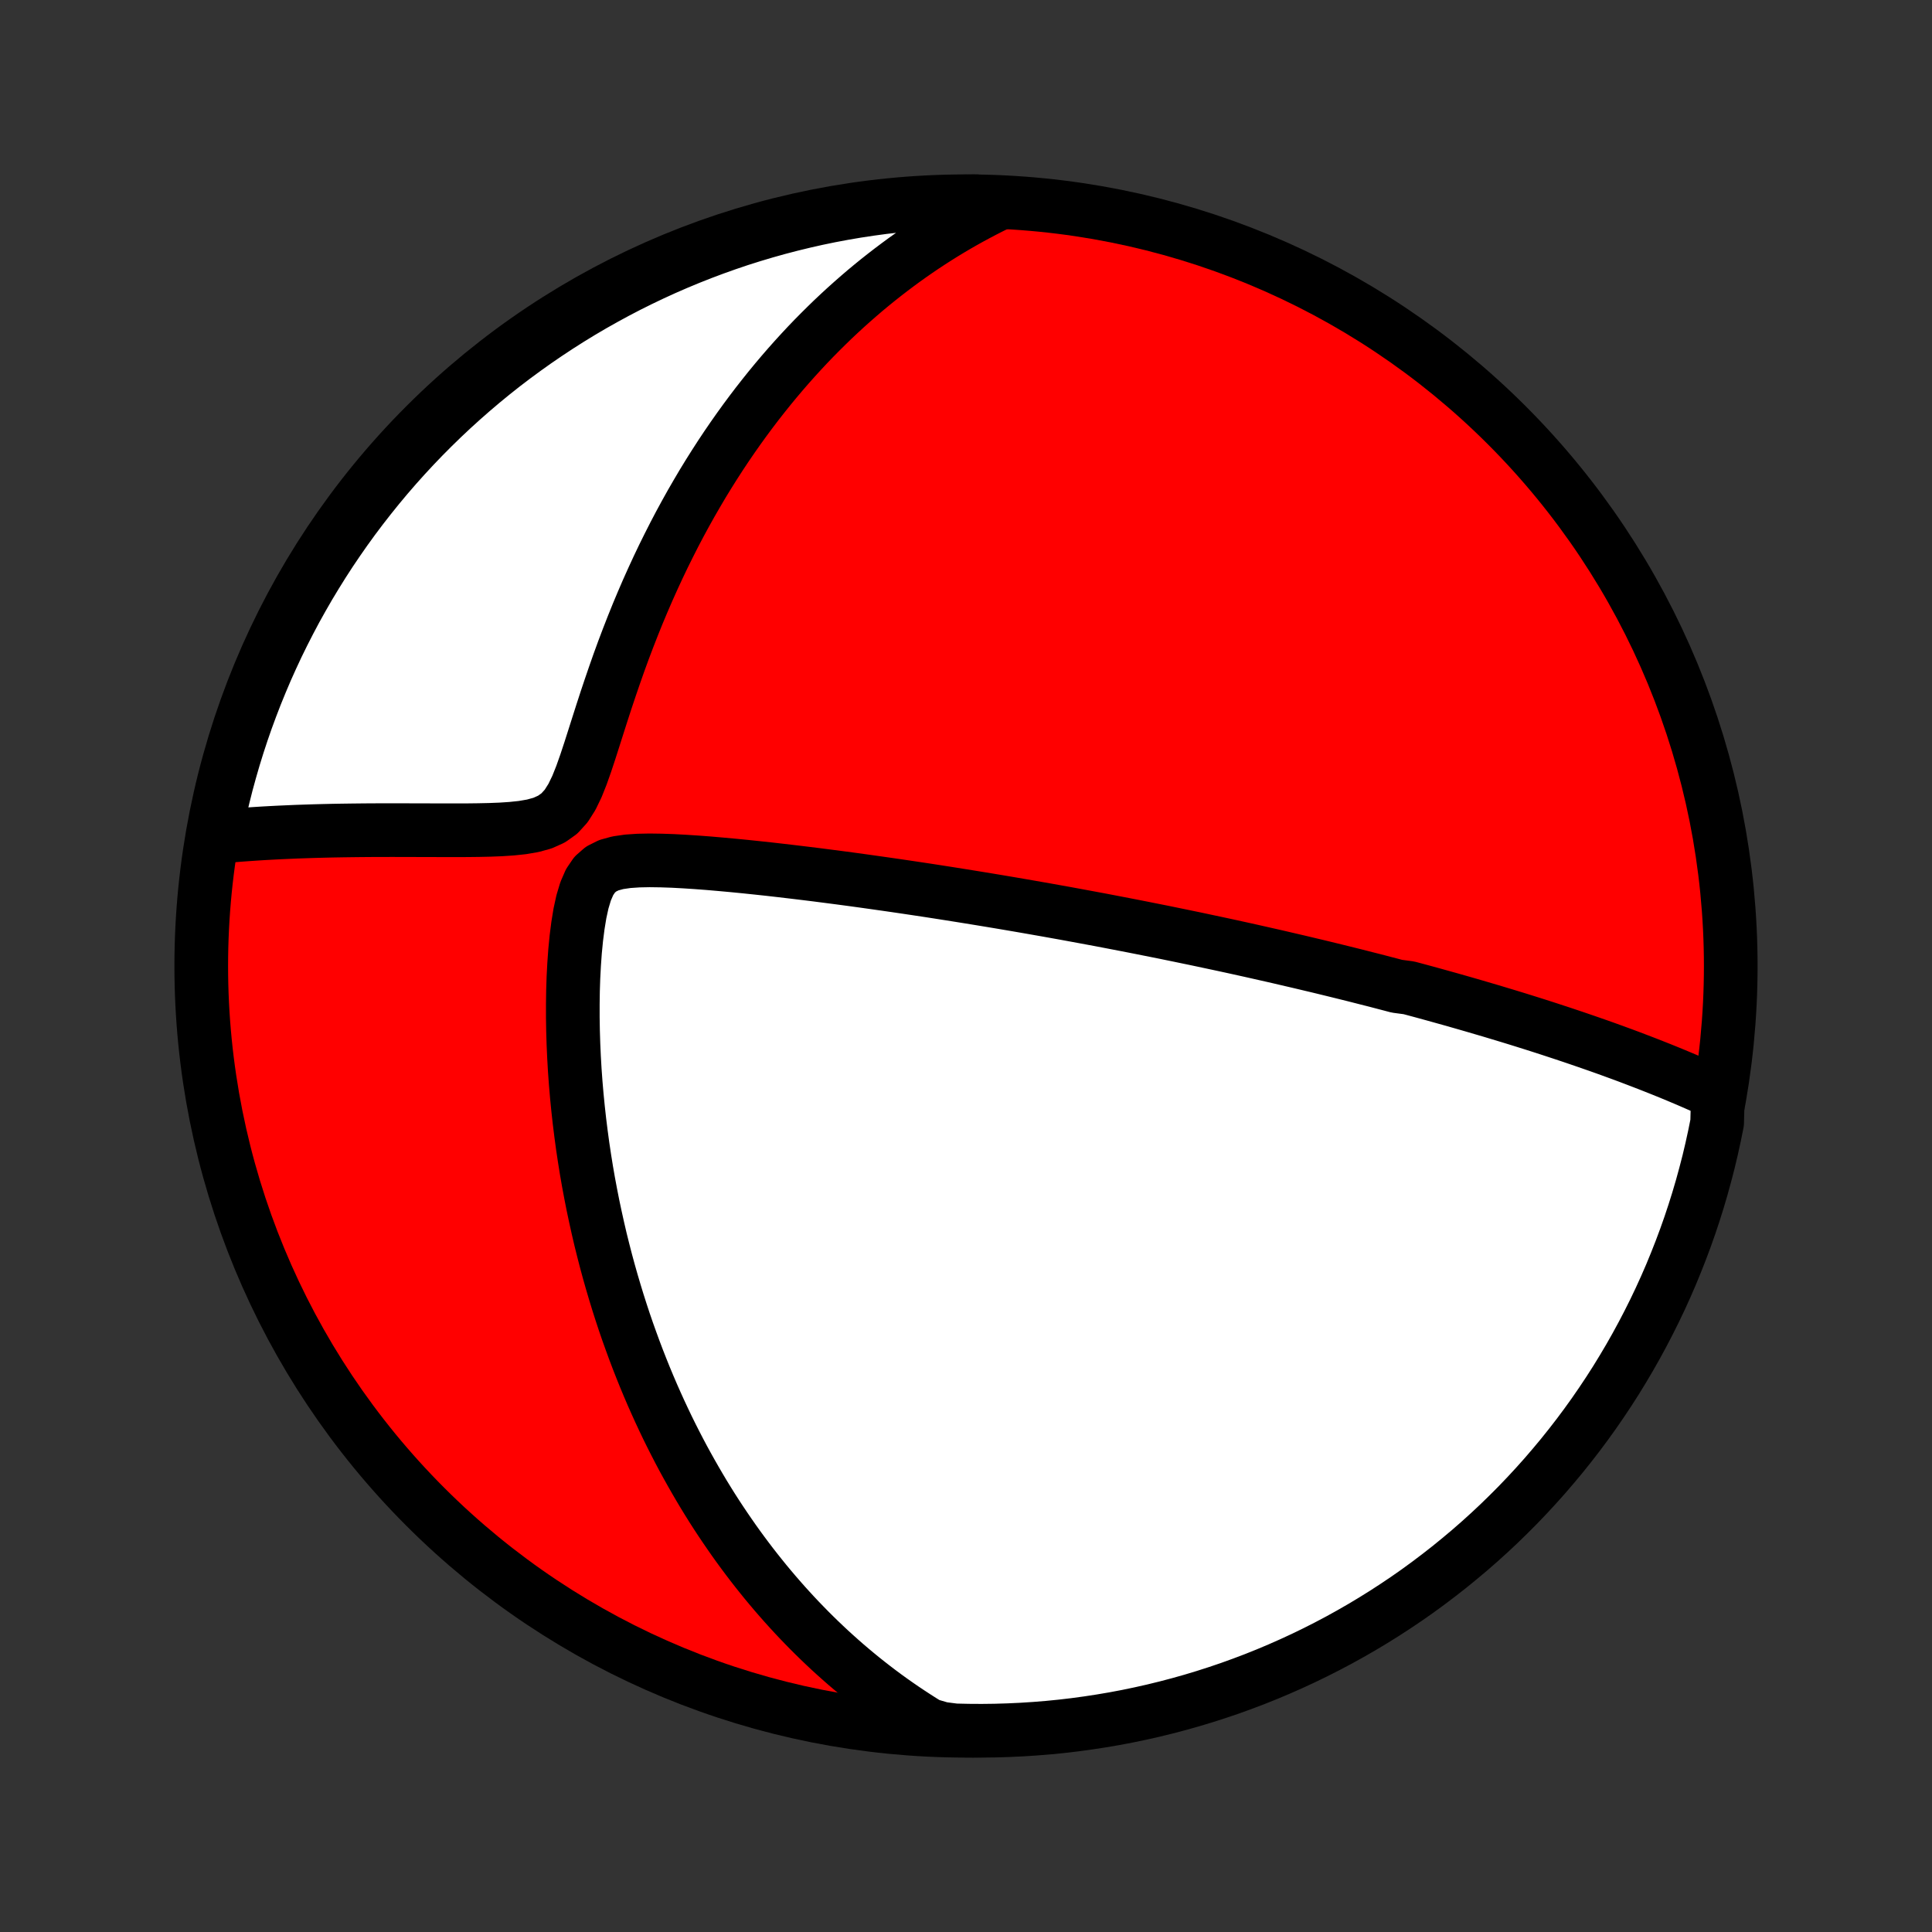 <?xml version="1.0" encoding="utf-8" standalone="no"?>
<!DOCTYPE svg PUBLIC "-//W3C//DTD SVG 1.1//EN"
  "http://www.w3.org/Graphics/SVG/1.1/DTD/svg11.dtd">
<!-- Created with matplotlib (http://matplotlib.org/) -->
<svg height="72pt" version="1.1" viewBox="0 0 72 72" width="72pt" xmlns="http://www.w3.org/2000/svg" xmlns:xlink="http://www.w3.org/1999/xlink">
 <rect x="0" y="0" width="72" height="72" fill="#333333" stroke="none"/>
 <defs>
  <style type="text/css">
*{stroke-linecap:butt;stroke-linejoin:round;}
  </style>
 </defs>
 <g id="figure_1">
  <g id="patch_1">
   <path d="
M0 72
L72 72
L72 0
L0 0
z
" style="fill:none;"/>
  </g>
  <g id="axes_1">
   <g id="PatchCollection_1">
    <defs>
     <path d="
M36 -7.5
C43.558 -7.5 50.808 -10.503 56.153 -15.848
C61.497 -21.192 64.5 -28.442 64.5 -36
C64.5 -43.558 61.497 -50.808 56.153 -56.153
C50.808 -61.497 43.558 -64.5 36 -64.5
C28.442 -64.5 21.192 -61.497 15.848 -56.153
C10.503 -50.808 7.5 -43.558 7.5 -36
C7.5 -28.442 10.503 -21.192 15.848 -15.848
C21.192 -10.503 28.442 -7.5 36 -7.5
z
" id="C0_0_a811fe30f3"/>
     <path d="
M64.02 -31.24
L63.78 -31.351
L63.54 -31.459
L63.301 -31.565
L63.062 -31.67
L62.824 -31.772
L62.587 -31.872
L62.35 -31.971
L62.113 -32.068
L61.878 -32.163
L61.643 -32.256
L61.409 -32.348
L61.176 -32.438
L60.943 -32.527
L60.712 -32.615
L60.481 -32.701
L60.251 -32.785
L60.021 -32.869
L59.793 -32.951
L59.565 -33.032
L59.338 -33.111
L59.111 -33.19
L58.886 -33.267
L58.661 -33.344
L58.437 -33.419
L58.213 -33.494
L57.99 -33.567
L57.768 -33.64
L57.546 -33.712
L57.325 -33.783
L57.104 -33.853
L56.884 -33.922
L56.664 -33.991
L56.444 -34.059
L56.225 -34.126
L56.006 -34.192
L55.787 -34.258
L55.569 -34.324
L55.35 -34.388
L55.132 -34.452
L54.914 -34.516
L54.696 -34.579
L54.477 -34.642
L54.259 -34.704
L54.041 -34.766
L53.822 -34.827
L53.603 -34.888
L53.384 -34.949
L53.165 -35.009
L52.945 -35.069
L52.725 -35.128
L52.504 -35.187
L52.06 -35.246
L51.838 -35.305
L51.614 -35.363
L51.39 -35.422
L51.165 -35.48
L50.939 -35.537
L50.712 -35.595
L50.484 -35.653
L50.255 -35.71
L50.025 -35.767
L49.794 -35.824
L49.561 -35.881
L49.327 -35.938
L49.092 -35.995
L48.855 -36.051
L48.616 -36.108
L48.376 -36.165
L48.134 -36.221
L47.89 -36.278
L47.645 -36.335
L47.397 -36.392
L47.148 -36.448
L46.896 -36.505
L46.643 -36.562
L46.387 -36.619
L46.128 -36.676
L45.868 -36.733
L45.605 -36.79
L45.339 -36.847
L45.07 -36.904
L44.799 -36.962
L44.525 -37.02
L44.248 -37.077
L43.969 -37.135
L43.686 -37.193
L43.4 -37.252
L43.11 -37.31
L42.818 -37.368
L42.522 -37.427
L42.222 -37.486
L41.919 -37.545
L41.612 -37.604
L41.301 -37.664
L40.987 -37.724
L40.669 -37.783
L40.346 -37.843
L40.02 -37.903
L39.689 -37.964
L39.354 -38.024
L39.015 -38.085
L38.672 -38.145
L38.324 -38.206
L37.972 -38.267
L37.615 -38.328
L37.254 -38.389
L36.888 -38.45
L36.517 -38.511
L36.142 -38.572
L35.763 -38.633
L35.378 -38.694
L34.989 -38.755
L34.596 -38.816
L34.198 -38.876
L33.796 -38.936
L33.389 -38.996
L32.978 -39.055
L32.562 -39.114
L32.143 -39.173
L31.719 -39.231
L31.292 -39.288
L30.861 -39.344
L30.427 -39.4
L29.989 -39.454
L29.549 -39.507
L29.106 -39.559
L28.66 -39.61
L28.213 -39.658
L27.764 -39.705
L27.314 -39.749
L26.864 -39.79
L26.414 -39.829
L25.965 -39.863
L25.519 -39.892
L25.076 -39.916
L24.639 -39.931
L24.21 -39.937
L23.794 -39.929
L23.396 -39.902
L23.024 -39.848
L22.689 -39.756
L22.4 -39.612
L22.162 -39.404
L21.973 -39.126
L21.824 -38.783
L21.706 -38.39
L21.612 -37.96
L21.538 -37.506
L21.478 -37.035
L21.431 -36.553
L21.396 -36.064
L21.37 -35.571
L21.354 -35.075
L21.347 -34.579
L21.347 -34.083
L21.355 -33.588
L21.37 -33.095
L21.392 -32.605
L21.42 -32.119
L21.455 -31.636
L21.496 -31.157
L21.543 -30.683
L21.595 -30.213
L21.653 -29.749
L21.715 -29.29
L21.783 -28.836
L21.855 -28.387
L21.932 -27.945
L22.014 -27.508
L22.099 -27.077
L22.189 -26.653
L22.282 -26.234
L22.378 -25.821
L22.479 -25.415
L22.582 -25.015
L22.689 -24.62
L22.799 -24.232
L22.912 -23.85
L23.027 -23.474
L23.145 -23.104
L23.265 -22.74
L23.388 -22.382
L23.514 -22.03
L23.641 -21.683
L23.77 -21.342
L23.902 -21.006
L24.035 -20.676
L24.17 -20.352
L24.307 -20.032
L24.446 -19.718
L24.586 -19.409
L24.728 -19.105
L24.871 -18.805
L25.016 -18.511
L25.163 -18.221
L25.31 -17.936
L25.459 -17.655
L25.61 -17.379
L25.762 -17.107
L25.915 -16.839
L26.069 -16.575
L26.224 -16.315
L26.381 -16.059
L26.539 -15.806
L26.698 -15.558
L26.859 -15.313
L27.021 -15.072
L27.184 -14.834
L27.348 -14.599
L27.513 -14.368
L27.68 -14.14
L27.848 -13.915
L28.017 -13.693
L28.188 -13.474
L28.36 -13.258
L28.533 -13.044
L28.708 -12.834
L28.884 -12.626
L29.062 -12.421
L29.241 -12.218
L29.422 -12.018
L29.604 -11.82
L29.788 -11.625
L29.973 -11.433
L30.16 -11.242
L30.349 -11.054
L30.54 -10.868
L30.733 -10.684
L30.927 -10.502
L31.124 -10.323
L31.322 -10.146
L31.523 -9.97
L31.726 -9.797
L31.931 -9.626
L32.139 -9.456
L32.349 -9.289
L32.561 -9.124
L32.776 -8.96
L32.993 -8.799
L33.214 -8.639
L33.437 -8.482
L33.663 -8.326
L33.892 -8.173
L34.124 -8.021
L34.359 -7.871
L34.598 -7.723
L35.093 -7.578
L35.59 -7.514
L36.088 -7.503
L36.585 -7.5
L37.082 -7.506
L37.579 -7.521
L38.075 -7.544
L38.571 -7.576
L39.066 -7.616
L39.56 -7.665
L40.053 -7.723
L40.545 -7.79
L41.035 -7.865
L41.524 -7.948
L42.011 -8.04
L42.496 -8.141
L42.98 -8.25
L43.461 -8.368
L43.94 -8.494
L44.416 -8.628
L44.89 -8.771
L45.361 -8.922
L45.83 -9.081
L46.295 -9.249
L46.757 -9.424
L47.216 -9.608
L47.672 -9.8
L48.124 -10
L48.572 -10.207
L49.017 -10.423
L49.457 -10.646
L49.894 -10.877
L50.326 -11.116
L50.754 -11.362
L51.177 -11.616
L51.596 -11.877
L52.01 -12.146
L52.419 -12.421
L52.823 -12.704
L53.222 -12.995
L53.615 -13.292
L54.004 -13.596
L54.386 -13.907
L54.764 -14.224
L55.135 -14.548
L55.501 -14.879
L55.861 -15.216
L56.214 -15.56
L56.562 -15.909
L56.903 -16.265
L57.238 -16.627
L57.567 -16.995
L57.888 -17.369
L58.204 -17.748
L58.512 -18.133
L58.814 -18.523
L59.108 -18.918
L59.396 -19.319
L59.676 -19.725
L59.95 -20.136
L60.216 -20.551
L60.474 -20.972
L60.725 -21.396
L60.969 -21.826
L61.205 -22.26
L61.433 -22.697
L61.654 -23.139
L61.867 -23.585
L62.072 -24.035
L62.269 -24.488
L62.457 -24.945
L62.638 -25.405
L62.811 -25.868
L62.976 -26.335
L63.132 -26.804
L63.28 -27.276
L63.42 -27.751
L63.551 -28.229
L63.675 -28.708
L63.789 -29.19
L63.895 -29.674
L63.993 -30.16
z
" id="C0_1_ba473280aa"/>
     <path d="
M37.153 -64.387
L36.9 -64.262
L36.648 -64.133
L36.398 -64.001
L36.148 -63.866
L35.899 -63.727
L35.65 -63.584
L35.403 -63.438
L35.156 -63.288
L34.91 -63.134
L34.664 -62.976
L34.419 -62.815
L34.175 -62.649
L33.931 -62.479
L33.688 -62.306
L33.445 -62.127
L33.203 -61.945
L32.961 -61.758
L32.719 -61.567
L32.478 -61.371
L32.237 -61.171
L31.997 -60.965
L31.757 -60.755
L31.517 -60.54
L31.278 -60.32
L31.039 -60.095
L30.801 -59.864
L30.563 -59.628
L30.325 -59.387
L30.088 -59.14
L29.852 -58.887
L29.616 -58.628
L29.381 -58.364
L29.146 -58.093
L28.912 -57.816
L28.679 -57.533
L28.447 -57.243
L28.215 -56.947
L27.985 -56.645
L27.756 -56.336
L27.528 -56.02
L27.301 -55.697
L27.075 -55.367
L26.851 -55.03
L26.629 -54.686
L26.408 -54.335
L26.189 -53.977
L25.973 -53.611
L25.758 -53.239
L25.546 -52.859
L25.336 -52.472
L25.129 -52.078
L24.925 -51.676
L24.723 -51.268
L24.525 -50.853
L24.33 -50.431
L24.138 -50.003
L23.95 -49.568
L23.765 -49.127
L23.585 -48.68
L23.408 -48.227
L23.235 -47.77
L23.066 -47.307
L22.902 -46.841
L22.741 -46.371
L22.583 -45.899
L22.429 -45.425
L22.278 -44.952
L22.128 -44.48
L21.979 -44.014
L21.827 -43.555
L21.67 -43.111
L21.502 -42.69
L21.315 -42.303
L21.1 -41.963
L20.848 -41.685
L20.553 -41.475
L20.219 -41.325
L19.855 -41.225
L19.469 -41.159
L19.07 -41.117
L18.663 -41.09
L18.252 -41.074
L17.838 -41.065
L17.425 -41.06
L17.014 -41.059
L16.605 -41.059
L16.199 -41.06
L15.797 -41.061
L15.399 -41.062
L15.006 -41.063
L14.618 -41.064
L14.236 -41.063
L13.858 -41.062
L13.487 -41.059
L13.121 -41.055
L12.761 -41.05
L12.408 -41.044
L12.06 -41.036
L11.718 -41.027
L11.383 -41.016
L11.054 -41.005
L10.73 -40.991
L10.413 -40.977
L10.102 -40.961
L9.797 -40.944
L9.498 -40.925
L9.205 -40.905
L8.918 -40.884
L8.636 -40.861
L8.36 -40.838
L8.003 -40.813
L8.101 -41.332
L8.206 -41.82
L8.321 -42.306
L8.443 -42.79
L8.575 -43.272
L8.714 -43.752
L8.862 -44.23
L9.018 -44.705
L9.182 -45.177
L9.355 -45.646
L9.535 -46.113
L9.724 -46.576
L9.92 -47.037
L10.125 -47.493
L10.337 -47.947
L10.558 -48.397
L10.786 -48.843
L11.021 -49.285
L11.265 -49.723
L11.515 -50.157
L11.774 -50.586
L12.039 -51.011
L12.312 -51.432
L12.593 -51.848
L12.88 -52.259
L13.174 -52.665
L13.476 -53.066
L13.784 -53.461
L14.099 -53.852
L14.42 -54.237
L14.748 -54.616
L15.083 -54.99
L15.424 -55.358
L15.771 -55.72
L16.125 -56.076
L16.484 -56.426
L16.85 -56.77
L17.221 -57.107
L17.598 -57.438
L17.981 -57.763
L18.369 -58.081
L18.762 -58.392
L19.161 -58.696
L19.565 -58.993
L19.974 -59.284
L20.388 -59.567
L20.806 -59.843
L21.229 -60.112
L21.657 -60.374
L22.089 -60.628
L22.525 -60.874
L22.965 -61.113
L23.41 -61.345
L23.858 -61.568
L24.31 -61.784
L24.765 -61.992
L25.224 -62.192
L25.686 -62.384
L26.151 -62.568
L26.62 -62.744
L27.091 -62.912
L27.564 -63.072
L28.041 -63.223
L28.52 -63.366
L29.001 -63.501
L29.484 -63.627
L29.969 -63.745
L30.456 -63.855
L30.945 -63.956
L31.435 -64.048
L31.927 -64.132
L32.42 -64.207
L32.914 -64.274
L33.409 -64.332
L33.904 -64.382
L34.401 -64.423
L34.898 -64.455
L35.395 -64.479
L35.892 -64.494
L36.39 -64.5
z
" id="C0_2_f061a7f139"/>
    </defs>
    <g clip-path="url(#p1bffca34e9)">
     <use style="fill:#ff0000;stroke:#000000;stroke-width:2.0;" x="0.0" xlink:href="#C0_0_a811fe30f3" y="72.0"/>
    </g>
    <g clip-path="url(#p1bffca34e9)">
     <use style="fill:#ffffff;stroke:#000000;stroke-width:2.0;" x="0.0" xlink:href="#C0_1_ba473280aa" y="72.0"/>
    </g>
    <g clip-path="url(#p1bffca34e9)">
     <use style="fill:#ffffff;stroke:#000000;stroke-width:2.0;" x="0.0" xlink:href="#C0_2_f061a7f139" y="72.0"/>
    </g>
   </g>
  </g>
 </g>
 <defs>
  <clipPath id="p1bffca34e9">
   <rect height="72.0" width="72.0" x="0.0" y="0.0"/>
  </clipPath>
 </defs>
</svg>

